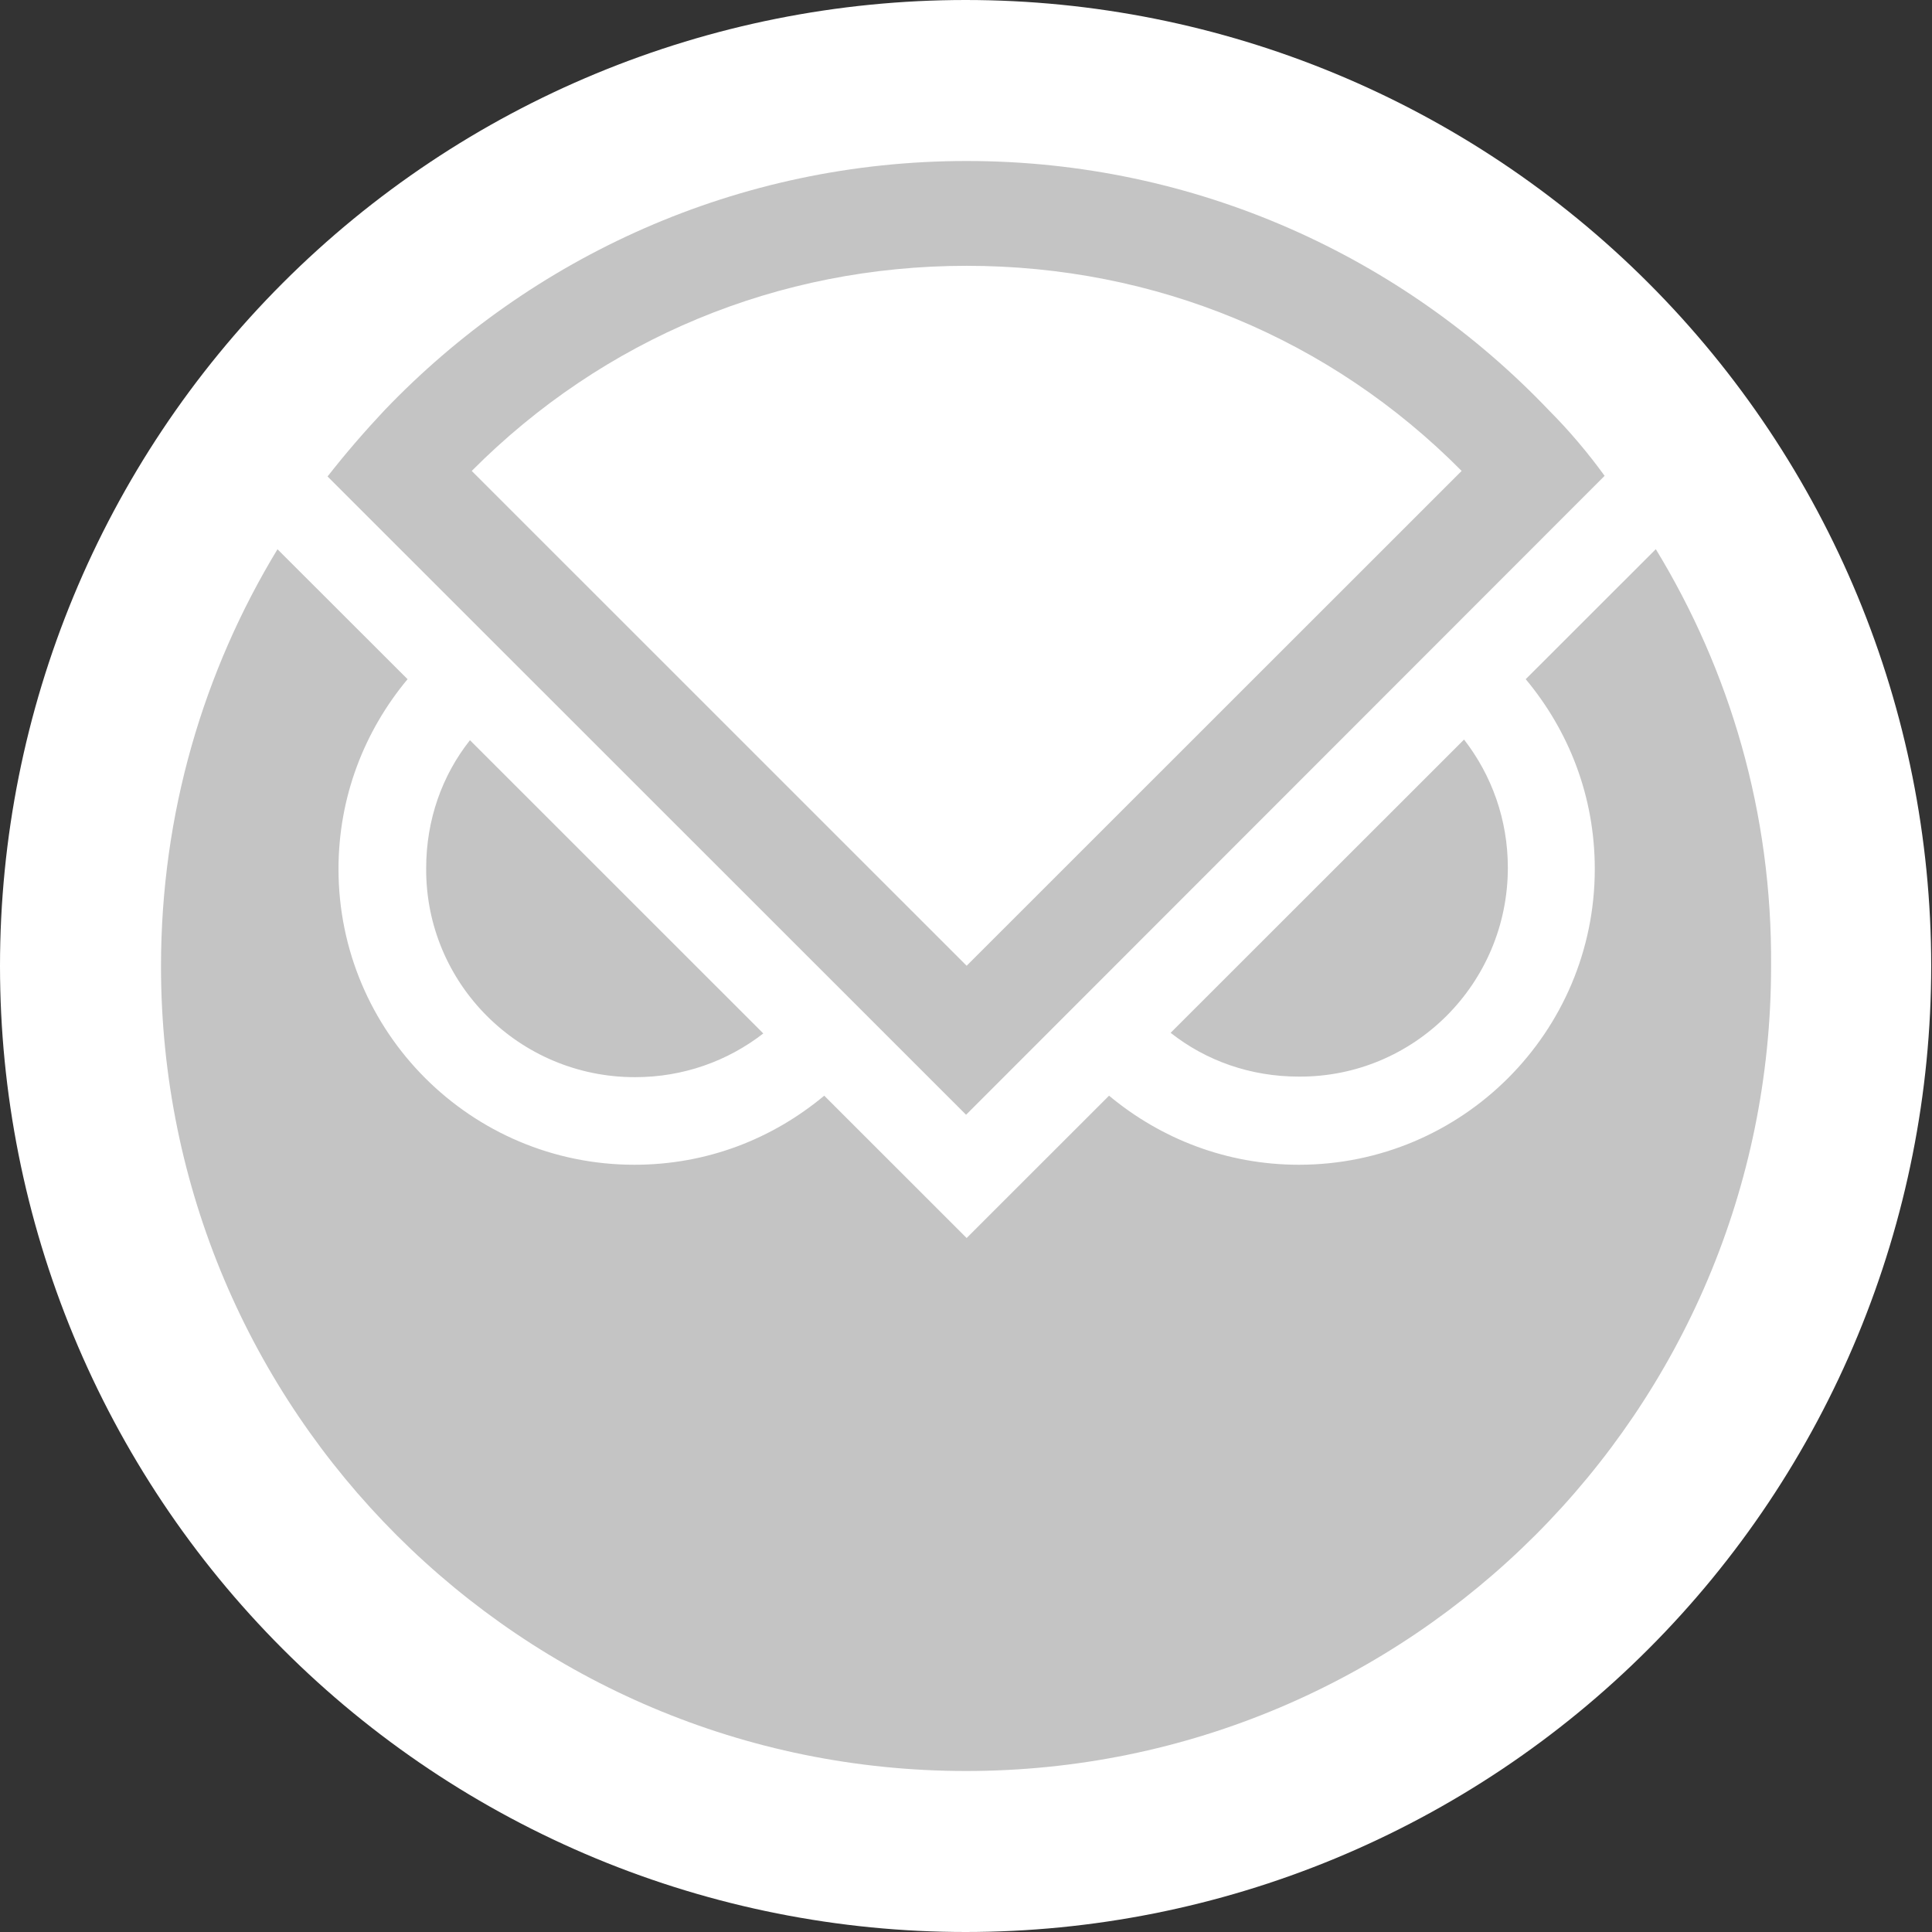 <svg width="24" height="24" viewBox="0 0 24 24" fill="none" xmlns="http://www.w3.org/2000/svg">
    <rect x="0" y="0" width="24" height="24" fill="#333333" stroke="none"/>
    <path
        d="M23.99 12C23.99 13.576 23.68 15.136 23.077 16.592C22.474 18.048 21.591 19.371 20.477 20.485C19.363 21.6 18.041 22.483 16.585 23.087C15.13 23.69 13.57 24 11.995 24C10.42 24 8.86 23.69 7.405 23.087C5.949 22.483 4.627 21.6 3.513 20.485C2.399 19.371 1.516 18.048 0.913 16.592C0.31 15.136 -2.98224e-07 13.576 0 12C6.02292e-07 8.817 1.264 5.765 3.513 3.515C5.763 1.264 8.814 1.32614e-07 11.995 0C15.176 -1.20558e-07 18.227 1.264 20.477 3.515C22.726 5.765 23.99 8.817 23.99 12Z"
        fill="white" />
    <path
        d="M5.294 10.787C5.294 10.182 5.493 9.631 5.838 9.195L9.482 12.838C9.038 13.182 8.487 13.381 7.889 13.381C6.45 13.382 5.286 12.218 5.294 10.787ZM16.135 13.374C17.567 13.382 18.731 12.218 18.731 10.779C18.731 10.182 18.531 9.631 18.187 9.187L14.542 12.83C14.979 13.175 15.53 13.374 16.135 13.374ZM12.001 13.848L4.069 5.919C4.29 5.636 4.528 5.361 4.773 5.1C6.595 3.194 9.16 2 12.009 2C14.857 2 17.43 3.194 19.244 5.1C19.497 5.353 19.734 5.636 19.933 5.911L12.001 13.848ZM5.86 5.85L12.008 11.997L18.157 5.85C16.526 4.205 14.351 3.302 12.009 3.302C9.666 3.302 7.498 4.205 5.86 5.85ZM12.001 22C17.521 22 22.001 17.523 22.001 12.004C22.016 10.098 21.488 8.33 20.569 6.822L18.953 8.437C19.489 9.08 19.811 9.892 19.811 10.795C19.811 12.823 18.164 14.469 16.135 14.469C15.239 14.469 14.42 14.147 13.777 13.611L12.008 15.379L10.239 13.611C9.596 14.147 8.784 14.469 7.881 14.469C5.852 14.469 4.205 12.823 4.205 10.795C4.205 9.899 4.527 9.08 5.063 8.437L4.236 7.611L3.447 6.823C2.528 8.338 2 10.106 2 12.005C2.001 17.53 6.481 22 12.001 22Z"
        fill="#C4C4C4" />
</svg>
    